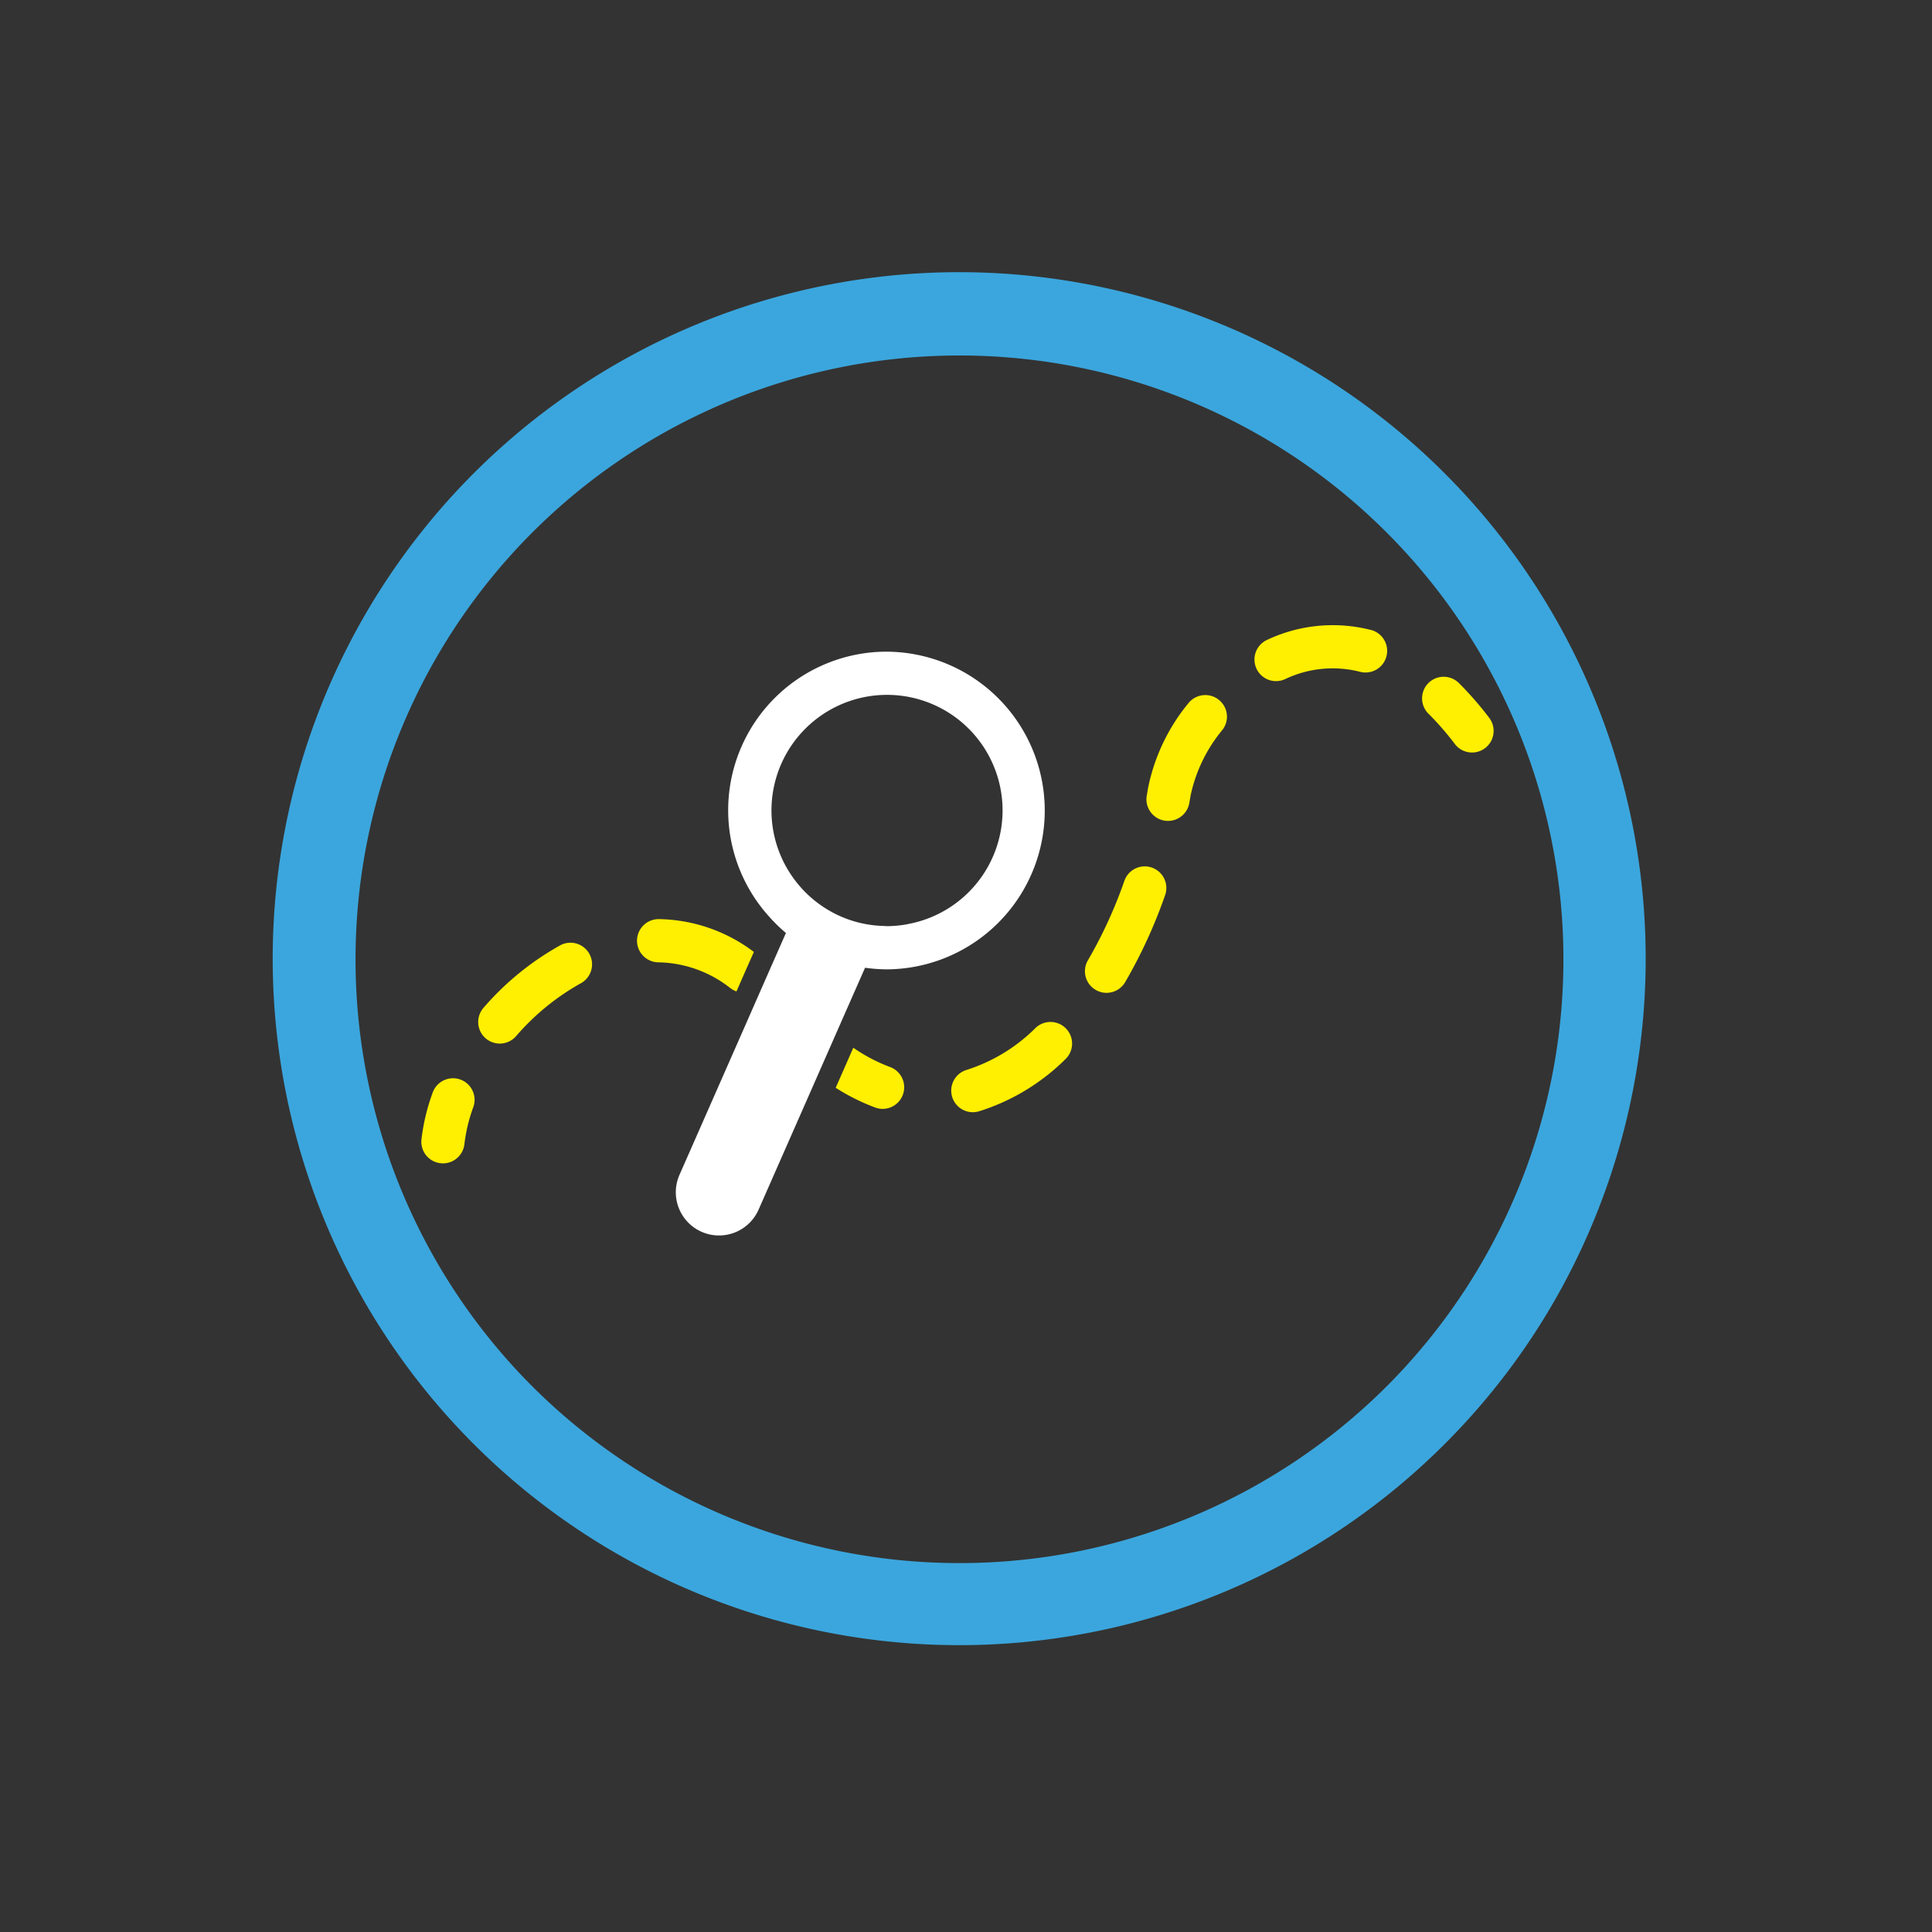 <svg xmlns="http://www.w3.org/2000/svg" width="120" height="120" viewBox="0 0 120 120"><rect x="0" y="0" width="120" height="120" fill="#333333" stroke="none"/><defs><style>.a{fill:none;}.b{fill:#ffef00;}.c{fill:#fff;}.d{fill:#3ba6dd;}</style></defs><rect class="a" width="120" height="120"/><g transform="translate(-4189.188 -550.354)"><path class="b" d="M4217.785,617.407a1.343,1.343,0,0,0-1.719.8,12.7,12.7,0,0,0-.7,2.916,1.341,1.341,0,0,0,1.185,1.481,1.1,1.1,0,0,0,.15.009,1.343,1.343,0,0,0,1.332-1.193,10.02,10.02,0,0,1,.551-2.295A1.341,1.341,0,0,0,4217.785,617.407Z"/><path class="b" d="M4236.012,609.48a10.024,10.024,0,0,0-5.893-2.038,1.342,1.342,0,1,0-.045,2.684,7.41,7.41,0,0,1,4.475,1.6,1.4,1.4,0,0,0,.382.206l.486-1.106Z"/><path class="b" d="M4224.01,609.055a17.564,17.564,0,0,0-4.771,3.874,1.341,1.341,0,1,0,2.022,1.761,14.843,14.843,0,0,1,4.031-3.278,1.342,1.342,0,0,0-1.282-2.357Z"/><path class="b" d="M4244.474,616.63a10.414,10.414,0,0,1-2.286-1.2l-.107.244-.678,1.544-.309.7a12.789,12.789,0,0,0,2.466,1.23,1.363,1.363,0,0,0,.458.081,1.342,1.342,0,0,0,.456-2.6Z"/><path class="b" d="M4260.735,604.242a1.341,1.341,0,0,0-1.71.822A28.392,28.392,0,0,1,4256.76,610a1.339,1.339,0,0,0,.478,1.835,1.324,1.324,0,0,0,.677.186,1.341,1.341,0,0,0,1.159-.663,31.072,31.072,0,0,0,2.482-5.407A1.341,1.341,0,0,0,4260.735,604.242Z"/><path class="b" d="M4274.343,589.484a9.56,9.56,0,0,0-6.452.614,1.341,1.341,0,1,0,1.11,2.442,6.869,6.869,0,0,1,4.663-.459,1.342,1.342,0,0,0,.679-2.6Z"/><path class="b" d="M4253.51,614.2a10.613,10.613,0,0,1-4.278,2.606,1.342,1.342,0,0,0,.377,2.629,1.377,1.377,0,0,0,.379-.053,13.256,13.256,0,0,0,5.373-3.238,1.342,1.342,0,1,0-1.851-1.944Z"/><path class="b" d="M4264.881,593.813a1.342,1.342,0,0,0-1.883.223,12.012,12.012,0,0,0-2.5,5.253l-.082.475a1.341,1.341,0,0,0,1.083,1.557,1.291,1.291,0,0,0,.238.021,1.343,1.343,0,0,0,1.319-1.1l.088-.505a9.463,9.463,0,0,1,1.961-4.037A1.336,1.336,0,0,0,4264.881,593.813Z"/><path class="b" d="M4281.686,594.941a20.616,20.616,0,0,0-1.887-2.165,1.341,1.341,0,1,0-1.885,1.909,17.645,17.645,0,0,1,1.637,1.88,1.341,1.341,0,1,0,2.135-1.624Z"/><path class="c" d="M4244.276,590.83a9.85,9.85,0,0,0-7.3,16.474,10.151,10.151,0,0,0,1.027,1l-1.352,3.069-1.323,3.011-3.922,8.91a2.684,2.684,0,1,0,4.912,2.164l3.66-8.316.2-.457.68-1.543.236-.54,1.824-4.14a10.026,10.026,0,0,0,1.362.1l.057,0a9.866,9.866,0,0,0-.057-19.731Zm1.291,16.926a7.229,7.229,0,0,1-1.292.123c-.074,0-.148-.011-.224-.013a7.13,7.13,0,0,1-2.039-.359c-.214-.072-.422-.152-.626-.242s-.406-.19-.6-.3a7.185,7.185,0,0,1-1.644-1.262,7.356,7.356,0,0,1-.94-1.2,7.177,7.177,0,1,1,7.367,3.248Z"/><path class="d" d="M4288.4,625.621a42.639,42.639,0,1,0-9.5,14.444A42.409,42.409,0,0,0,4288.4,625.621Zm-66.141,10.851a37.512,37.512,0,1,1,53.048,0A37.554,37.554,0,0,1,4222.259,636.472Z"/></g></svg>